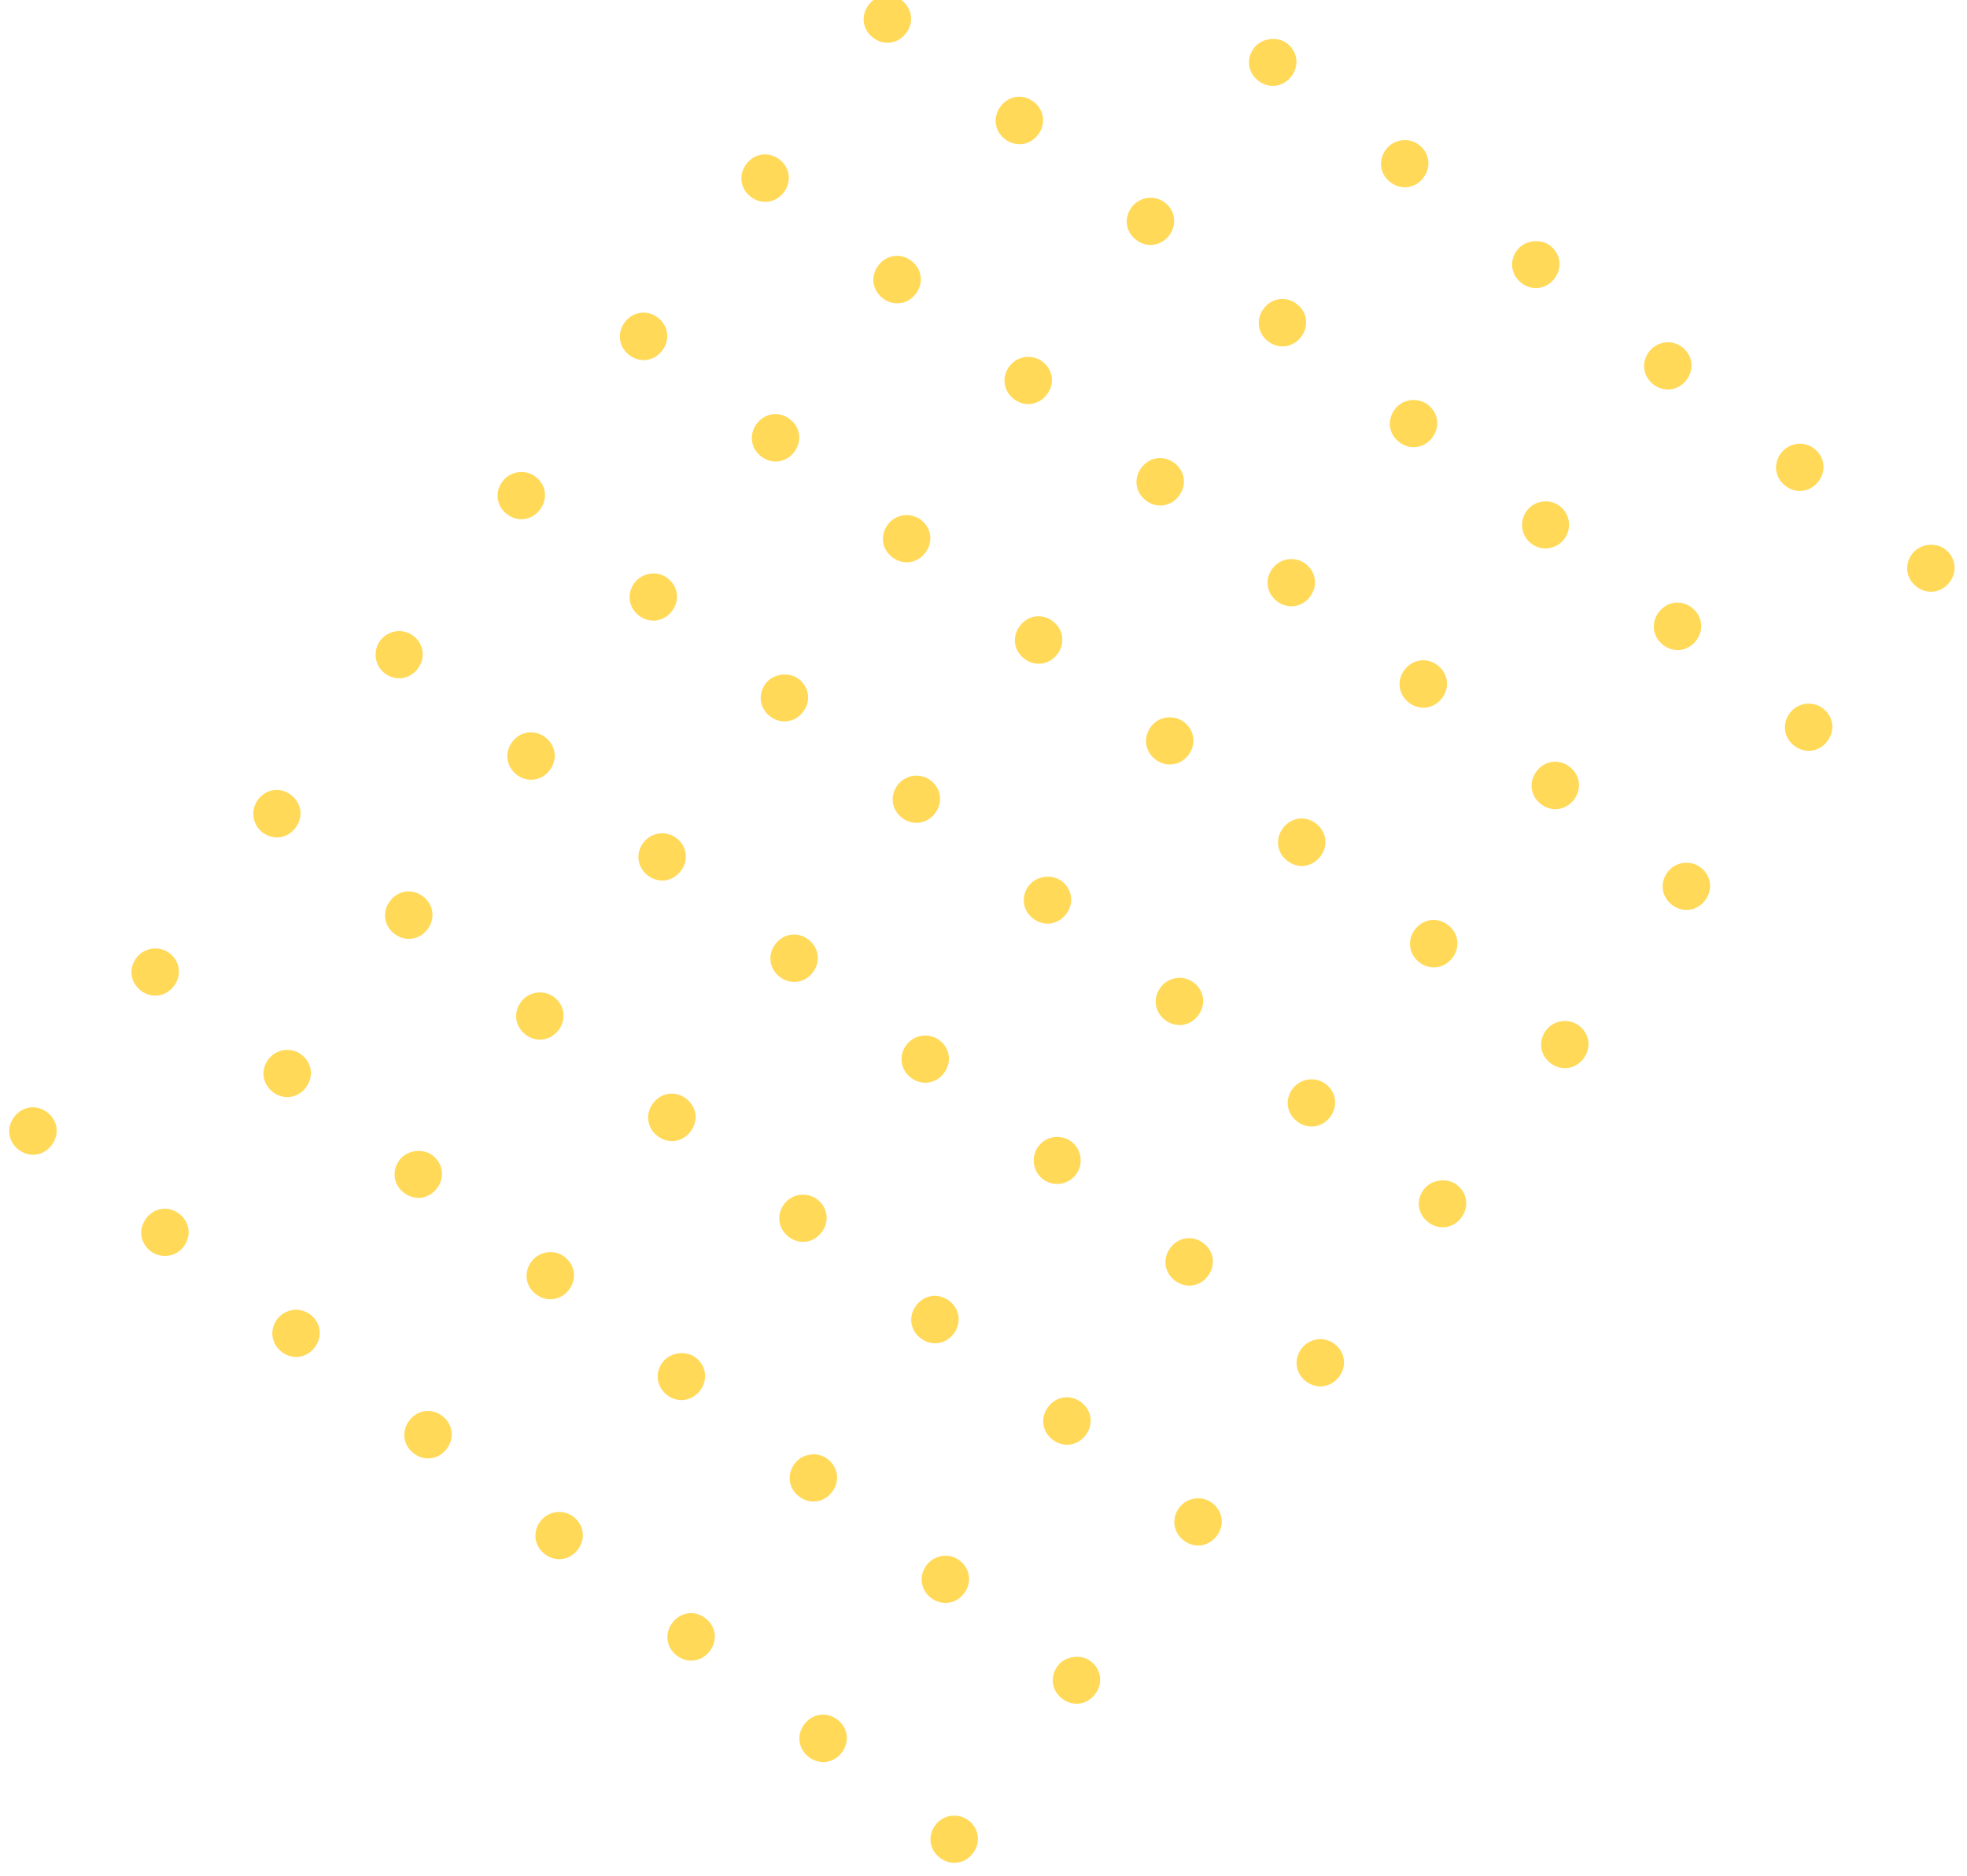 <svg width="216" height="206" viewBox="0 0 216 206" fill="none" xmlns="http://www.w3.org/2000/svg">
<g opacity="0.8" clip-path="url(#clip0_2234_9590)">
<path d="M34.083 144.335C35.25 145.232 35.451 146.783 34.551 147.954C33.651 149.126 32.1 149.331 30.933 148.434C29.766 147.537 29.565 145.986 30.465 144.815C31.365 143.644 33.013 143.513 34.083 144.335Z" fill="#FFCF2D"/>
<path d="M47.508 126.864C48.675 127.761 48.876 129.312 47.976 130.484C47.076 131.655 45.526 131.86 44.358 130.963C43.191 130.066 42.99 128.515 43.891 127.344C44.715 126.27 46.438 126.042 47.508 126.864Z" fill="#FFCF2D"/>
<path d="M60.858 109.492C62.026 110.389 62.226 111.94 61.326 113.112C60.426 114.283 58.876 114.488 57.708 113.591C56.541 112.694 56.34 111.143 57.241 109.972C58.141 108.801 59.788 108.67 60.858 109.492Z" fill="#FFCF2D"/>
<path d="M74.284 92.022C75.451 92.919 75.651 94.471 74.751 95.642C73.851 96.813 72.301 97.019 71.134 96.122C69.966 95.225 69.766 93.673 70.666 92.502C71.566 91.331 73.214 91.2 74.284 92.022Z" fill="#FFCF2D"/>
<path d="M87.709 74.553C88.876 75.45 89.077 77.001 88.177 78.172C87.277 79.343 85.726 79.549 84.559 78.652C83.392 77.755 83.191 76.204 84.091 75.032C84.916 73.959 86.639 73.731 87.709 74.553Z" fill="#FFCF2D"/>
<path d="M101.134 57.083C102.301 57.98 102.502 59.531 101.602 60.702C100.702 61.874 99.151 62.079 97.984 61.182C96.817 60.285 96.616 58.734 97.516 57.563C98.416 56.392 100.064 56.261 101.134 57.083Z" fill="#FFCF2D"/>
<path d="M114.484 39.711C115.652 40.608 115.852 42.159 114.952 43.33C114.052 44.502 112.502 44.707 111.334 43.81C110.167 42.913 109.967 41.362 110.867 40.191C111.767 39.02 113.414 38.889 114.484 39.711Z" fill="#FFCF2D"/>
<path d="M127.91 22.241C129.077 23.138 129.277 24.689 128.377 25.861C127.477 27.032 125.927 27.237 124.76 26.34C123.592 25.443 123.392 23.892 124.292 22.721C125.192 21.55 126.84 21.419 127.91 22.241Z" fill="#FFCF2D"/>
<path d="M141.335 4.772C142.502 5.669 142.703 7.22 141.803 8.391C140.903 9.562 139.352 9.768 138.185 8.871C137.018 7.974 136.817 6.422 137.717 5.251C138.542 4.178 140.265 3.949 141.335 4.772Z" fill="#FFCF2D"/>
<path d="M48.577 155.473C49.744 156.37 49.944 157.921 49.044 159.092C48.144 160.263 46.594 160.469 45.426 159.572C44.259 158.675 44.059 157.124 44.959 155.952C45.859 154.781 47.409 154.576 48.577 155.473Z" fill="#FFCF2D"/>
<path d="M62.002 138.003C63.169 138.9 63.37 140.451 62.47 141.622C61.57 142.793 60.019 142.999 58.852 142.102C57.684 141.205 57.484 139.654 58.384 138.483C59.209 137.409 60.835 137.106 62.002 138.003Z" fill="#FFCF2D"/>
<path d="M75.352 120.631C76.519 121.528 76.72 123.079 75.82 124.25C74.92 125.421 73.369 125.627 72.202 124.73C71.035 123.833 70.834 122.282 71.734 121.111C72.634 119.939 74.185 119.734 75.352 120.631Z" fill="#FFCF2D"/>
<path d="M88.777 103.161C89.945 104.058 90.145 105.609 89.245 106.781C88.345 107.952 86.794 108.157 85.627 107.26C84.46 106.363 84.26 104.812 85.159 103.641C86.059 102.47 87.61 102.264 88.777 103.161Z" fill="#FFCF2D"/>
<path d="M102.203 85.691C103.37 86.588 103.57 88.139 102.67 89.31C101.77 90.481 100.22 90.687 99.052 89.79C97.885 88.892 97.685 87.341 98.585 86.17C99.41 85.097 101.035 84.793 102.203 85.691Z" fill="#FFCF2D"/>
<path d="M115.628 68.221C116.795 69.118 116.996 70.669 116.096 71.84C115.196 73.011 113.645 73.217 112.478 72.32C111.311 71.423 111.11 69.872 112.01 68.701C112.91 67.529 114.461 67.324 115.628 68.221Z" fill="#FFCF2D"/>
<path d="M128.978 50.849C130.145 51.746 130.346 53.297 129.446 54.468C128.546 55.639 126.995 55.845 125.828 54.948C124.661 54.051 124.46 52.5 125.36 51.328C126.26 50.157 127.811 49.952 128.978 50.849Z" fill="#FFCF2D"/>
<path d="M142.403 33.379C143.571 34.276 143.771 35.827 142.871 36.998C141.971 38.169 140.42 38.375 139.253 37.478C138.086 36.581 137.885 35.03 138.785 33.859C139.685 32.688 141.236 32.482 142.403 33.379Z" fill="#FFCF2D"/>
<path d="M155.829 15.909C156.996 16.806 157.196 18.357 156.296 19.529C155.396 20.7 153.846 20.905 152.678 20.008C151.511 19.111 151.311 17.56 152.211 16.389C153.036 15.315 154.661 15.012 155.829 15.909Z" fill="#FFCF2D"/>
<path d="M5.193 122.133C6.36 123.03 6.561 124.581 5.661 125.752C4.761 126.923 3.21 127.129 2.043 126.232C0.875 125.335 0.675 123.784 1.575 122.613C2.475 121.441 4.026 121.236 5.193 122.133Z" fill="#FFCF2D"/>
<path d="M18.618 104.663C19.785 105.56 19.986 107.111 19.086 108.282C18.186 109.454 16.635 109.659 15.468 108.762C14.301 107.865 14.1 106.314 15 105.143C15.825 104.069 17.451 103.766 18.618 104.663Z" fill="#FFCF2D"/>
<path d="M31.968 87.291C33.136 88.188 33.336 89.739 32.436 90.91C31.536 92.082 29.985 92.287 28.818 91.39C27.651 90.493 27.525 88.844 28.35 87.771C29.25 86.6 30.801 86.394 31.968 87.291Z" fill="#FFCF2D"/>
<path d="M45.394 69.821C46.561 70.718 46.761 72.269 45.861 73.441C44.961 74.612 43.411 74.817 42.243 73.92C41.076 73.023 40.951 71.375 41.776 70.301C42.601 69.228 44.226 68.924 45.394 69.821Z" fill="#FFCF2D"/>
<path d="M58.819 52.352C59.986 53.249 60.187 54.8 59.286 55.971C58.386 57.142 56.836 57.348 55.669 56.451C54.501 55.554 54.301 54.002 55.201 52.831C56.026 51.758 57.651 51.455 58.819 52.352Z" fill="#FFCF2D"/>
<path d="M72.244 34.881C73.411 35.778 73.612 37.329 72.712 38.5C71.812 39.671 70.261 39.877 69.094 38.98C67.927 38.083 67.726 36.532 68.626 35.361C69.526 34.19 71.077 33.984 72.244 34.881Z" fill="#FFCF2D"/>
<path d="M85.594 17.509C86.761 18.406 86.962 19.957 86.062 21.128C85.162 22.299 83.611 22.505 82.444 21.608C81.277 20.711 81.076 19.16 81.976 17.989C82.876 16.817 84.427 16.612 85.594 17.509Z" fill="#FFCF2D"/>
<path d="M99.019 0.039C100.187 0.936 100.387 2.487 99.487 3.658C98.587 4.83 97.037 5.035 95.869 4.138C94.702 3.241 94.502 1.69 95.402 0.519C96.302 -0.652 97.852 -0.858 99.019 0.039Z" fill="#FFCF2D"/>
<path d="M19.686 133.272C20.854 134.169 21.054 135.72 20.154 136.891C19.254 138.062 17.606 138.193 16.536 137.371C15.369 136.474 15.169 134.922 16.069 133.751C16.969 132.58 18.519 132.374 19.686 133.272Z" fill="#FFCF2D"/>
<path d="M33.112 115.801C34.279 116.698 34.48 118.249 33.58 119.42C32.679 120.591 31.129 120.797 29.962 119.9C28.794 119.003 28.594 117.452 29.494 116.281C30.319 115.207 31.945 114.904 33.112 115.801Z" fill="#FFCF2D"/>
<path d="M46.462 98.429C47.629 99.326 47.83 100.877 46.93 102.048C46.029 103.219 44.479 103.425 43.312 102.528C42.145 101.631 41.944 100.08 42.844 98.909C43.744 97.737 45.295 97.532 46.462 98.429Z" fill="#FFCF2D"/>
<path d="M59.887 80.959C61.054 81.856 61.255 83.407 60.355 84.578C59.455 85.749 57.904 85.955 56.737 85.058C55.57 84.161 55.369 82.61 56.269 81.439C57.169 80.268 58.72 80.062 59.887 80.959Z" fill="#FFCF2D"/>
<path d="M73.312 63.489C74.48 64.386 74.68 65.938 73.78 67.109C72.88 68.28 71.33 68.485 70.162 67.588C68.995 66.691 68.795 65.14 69.695 63.969C70.52 62.895 72.145 62.592 73.312 63.489Z" fill="#FFCF2D"/>
<path d="M86.738 46.02C87.905 46.917 88.106 48.468 87.205 49.639C86.305 50.81 84.755 51.016 83.588 50.119C82.42 49.222 82.22 47.67 83.12 46.499C84.02 45.328 85.57 45.123 86.738 46.02Z" fill="#FFCF2D"/>
<path d="M100.088 28.648C101.255 29.544 101.456 31.096 100.556 32.267C99.656 33.438 98.105 33.644 96.938 32.747C95.77 31.849 95.57 30.298 96.47 29.127C97.37 27.956 98.921 27.75 100.088 28.648Z" fill="#FFCF2D"/>
<path d="M113.513 11.178C114.68 12.075 114.881 13.626 113.981 14.797C113.081 15.968 111.53 16.174 110.363 15.277C109.196 14.38 108.995 12.829 109.895 11.658C110.795 10.486 112.346 10.281 113.513 11.178Z" fill="#FFCF2D"/>
<path d="M62.974 166.536C64.141 167.433 64.341 168.984 63.441 170.156C62.541 171.327 60.991 171.532 59.824 170.635C58.656 169.738 58.456 168.187 59.356 167.016C60.256 165.845 61.904 165.714 62.974 166.536Z" fill="#FFCF2D"/>
<path d="M76.399 149.066C77.566 149.963 77.767 151.515 76.867 152.686C75.966 153.857 74.416 154.063 73.249 153.166C72.082 152.268 71.881 150.717 72.781 149.546C73.606 148.473 75.329 148.244 76.399 149.066Z" fill="#FFCF2D"/>
<path d="M89.749 131.694C90.916 132.591 91.117 134.143 90.217 135.314C89.317 136.485 87.766 136.69 86.599 135.793C85.432 134.896 85.231 133.345 86.131 132.174C87.031 131.003 88.679 130.872 89.749 131.694Z" fill="#FFCF2D"/>
<path d="M103.174 114.225C104.342 115.122 104.542 116.673 103.642 117.844C102.742 119.015 101.191 119.221 100.024 118.324C98.857 117.427 98.656 115.876 99.556 114.704C100.456 113.533 102.104 113.402 103.174 114.225Z" fill="#FFCF2D"/>
<path d="M116.6 96.755C117.767 97.652 117.967 99.203 117.067 100.374C116.167 101.545 114.617 101.751 113.449 100.854C112.282 99.957 112.082 98.406 112.982 97.235C113.807 96.161 115.53 95.933 116.6 96.755Z" fill="#FFCF2D"/>
<path d="M130.025 79.284C131.192 80.181 131.393 81.732 130.493 82.904C129.593 84.075 128.042 84.28 126.875 83.383C125.707 82.486 125.507 80.935 126.407 79.764C127.307 78.593 128.955 78.462 130.025 79.284Z" fill="#FFCF2D"/>
<path d="M143.375 61.912C144.542 62.809 144.743 64.36 143.843 65.531C142.943 66.703 141.392 66.908 140.225 66.011C139.058 65.114 138.857 63.563 139.757 62.392C140.657 61.221 142.305 61.09 143.375 61.912Z" fill="#FFCF2D"/>
<path d="M156.8 44.442C157.968 45.34 158.168 46.891 157.268 48.062C156.368 49.233 154.817 49.438 153.65 48.541C152.483 47.645 152.282 46.093 153.182 44.922C154.082 43.751 155.73 43.62 156.8 44.442Z" fill="#FFCF2D"/>
<path d="M170.226 26.973C171.393 27.87 171.593 29.421 170.693 30.592C169.793 31.763 168.243 31.969 167.075 31.072C165.908 30.175 165.708 28.624 166.608 27.452C167.433 26.379 169.155 26.15 170.226 26.973Z" fill="#FFCF2D"/>
<path d="M77.467 177.674C78.635 178.571 78.835 180.122 77.935 181.293C77.035 182.464 75.484 182.67 74.317 181.773C73.15 180.876 72.949 179.325 73.849 178.154C74.749 176.982 76.3 176.777 77.467 177.674Z" fill="#FFCF2D"/>
<path d="M90.892 160.204C92.06 161.101 92.26 162.652 91.36 163.823C90.46 164.995 88.91 165.2 87.742 164.303C86.575 163.406 86.375 161.855 87.275 160.684C88.1 159.61 89.725 159.307 90.892 160.204Z" fill="#FFCF2D"/>
<path d="M104.243 142.832C105.41 143.729 105.61 145.28 104.71 146.451C103.81 147.623 102.26 147.828 101.093 146.931C99.925 146.034 99.725 144.483 100.625 143.312C101.525 142.141 103.075 141.935 104.243 142.832Z" fill="#FFCF2D"/>
<path d="M118.136 128.982C119.005 127.85 118.796 126.229 117.668 125.362C116.54 124.495 114.92 124.71 114.05 125.842C113.18 126.974 113.39 128.594 114.518 129.461C115.646 130.328 117.266 130.114 118.136 128.982Z" fill="#FFCF2D"/>
<path d="M131.093 107.893C132.26 108.79 132.461 110.341 131.561 111.512C130.661 112.683 129.11 112.889 127.943 111.992C126.776 111.095 126.575 109.544 127.475 108.372C128.3 107.299 129.926 106.996 131.093 107.893Z" fill="#FFCF2D"/>
<path d="M144.518 90.423C145.686 91.32 145.886 92.871 144.986 94.042C144.086 95.213 142.536 95.419 141.368 94.522C140.201 93.625 140.001 92.074 140.901 90.903C141.801 89.731 143.351 89.526 144.518 90.423Z" fill="#FFCF2D"/>
<path d="M157.869 73.051C159.036 73.948 159.236 75.499 158.336 76.67C157.436 77.841 155.886 78.047 154.719 77.15C153.551 76.253 153.351 74.702 154.251 73.531C155.151 72.359 156.701 72.154 157.869 73.051Z" fill="#FFCF2D"/>
<path d="M171.762 59.2C172.631 58.069 172.422 56.448 171.294 55.581C170.166 54.714 168.546 54.929 167.676 56.061C166.806 57.193 167.016 58.813 168.144 59.68C169.272 60.547 170.892 60.332 171.762 59.2Z" fill="#FFCF2D"/>
<path d="M184.719 38.111C185.886 39.008 186.087 40.559 185.187 41.731C184.287 42.902 182.736 43.108 181.569 42.21C180.402 41.313 180.201 39.762 181.101 38.591C181.926 37.517 183.552 37.214 184.719 38.111Z" fill="#FFCF2D"/>
<path d="M91.961 188.813C93.128 189.71 93.329 191.261 92.429 192.432C91.529 193.603 89.978 193.809 88.811 192.912C87.644 192.015 87.443 190.463 88.343 189.292C89.243 188.121 90.794 187.916 91.961 188.813Z" fill="#FFCF2D"/>
<path d="M105.386 171.343C106.553 172.24 106.754 173.791 105.854 174.962C104.954 176.133 103.403 176.339 102.236 175.442C101.069 174.545 100.868 172.994 101.768 171.823C102.593 170.749 104.219 170.446 105.386 171.343Z" fill="#FFCF2D"/>
<path d="M118.736 153.971C119.904 154.868 120.104 156.419 119.204 157.59C118.304 158.761 116.753 158.967 115.586 158.07C114.419 157.173 114.218 155.622 115.118 154.45C116.018 153.279 117.569 153.074 118.736 153.971Z" fill="#FFCF2D"/>
<path d="M132.162 136.501C133.329 137.398 133.529 138.949 132.629 140.12C131.729 141.292 130.179 141.497 129.012 140.6C127.844 139.703 127.644 138.152 128.544 136.981C129.444 135.81 130.994 135.604 132.162 136.501Z" fill="#FFCF2D"/>
<path d="M145.587 119.031C146.754 119.928 146.955 121.479 146.055 122.651C145.155 123.822 143.604 124.027 142.437 123.13C141.27 122.233 141.069 120.682 141.969 119.511C142.794 118.437 144.42 118.134 145.587 119.031Z" fill="#FFCF2D"/>
<path d="M159.012 101.561C160.179 102.458 160.38 104.009 159.48 105.18C158.58 106.351 157.029 106.557 155.862 105.66C154.695 104.763 154.494 103.211 155.394 102.04C156.294 100.869 157.845 100.664 159.012 101.561Z" fill="#FFCF2D"/>
<path d="M172.362 84.189C173.53 85.086 173.73 86.637 172.83 87.808C171.93 88.979 170.379 89.185 169.212 88.288C168.045 87.391 167.844 85.839 168.744 84.668C169.644 83.497 171.195 83.291 172.362 84.189Z" fill="#FFCF2D"/>
<path d="M185.788 66.719C186.955 67.616 187.155 69.167 186.255 70.338C185.355 71.509 183.805 71.715 182.637 70.818C181.47 69.921 181.27 68.37 182.17 67.198C183.07 66.027 184.62 65.822 185.788 66.719Z" fill="#FFCF2D"/>
<path d="M199.213 49.249C200.38 50.146 200.581 51.697 199.681 52.868C198.781 54.04 197.23 54.245 196.063 53.348C194.895 52.451 194.695 50.9 195.595 49.729C196.42 48.655 198.046 48.352 199.213 49.249Z" fill="#FFCF2D"/>
<path d="M106.357 199.876C107.525 200.773 107.725 202.324 106.825 203.495C105.925 204.667 104.375 204.872 103.207 203.975C102.04 203.078 101.84 201.527 102.74 200.356C103.64 199.185 105.287 199.054 106.357 199.876Z" fill="#FFCF2D"/>
<path d="M119.783 182.406C120.95 183.303 121.15 184.854 120.25 186.026C119.35 187.197 117.8 187.402 116.633 186.505C115.465 185.608 115.265 184.057 116.165 182.886C116.99 181.812 118.713 181.584 119.783 182.406Z" fill="#FFCF2D"/>
<path d="M133.133 165.034C134.3 165.931 134.5 167.482 133.6 168.654C132.7 169.825 131.15 170.03 129.983 169.133C128.815 168.236 128.615 166.685 129.515 165.514C130.415 164.343 132.063 164.212 133.133 165.034Z" fill="#FFCF2D"/>
<path d="M146.558 147.564C147.725 148.462 147.926 150.013 147.026 151.184C146.126 152.355 144.575 152.561 143.408 151.664C142.241 150.767 142.04 149.215 142.94 148.044C143.84 146.873 145.488 146.742 146.558 147.564Z" fill="#FFCF2D"/>
<path d="M159.983 130.094C161.151 130.991 161.351 132.542 160.451 133.713C159.551 134.884 158.001 135.09 156.833 134.193C155.666 133.296 155.466 131.745 156.366 130.574C157.191 129.5 158.913 129.272 159.983 130.094Z" fill="#FFCF2D"/>
<path d="M173.409 112.624C174.576 113.521 174.776 115.072 173.876 116.243C172.976 117.415 171.426 117.62 170.259 116.723C169.091 115.826 168.891 114.275 169.791 113.104C170.691 111.933 172.339 111.802 173.409 112.624Z" fill="#FFCF2D"/>
<path d="M186.759 95.252C187.926 96.149 188.126 97.7 187.226 98.871C186.326 100.042 184.776 100.248 183.609 99.351C182.441 98.454 182.241 96.903 183.141 95.732C184.041 94.561 185.689 94.43 186.759 95.252Z" fill="#FFCF2D"/>
<path d="M200.184 77.782C201.351 78.679 201.552 80.231 200.652 81.402C199.752 82.573 198.201 82.778 197.034 81.881C195.867 80.984 195.666 79.433 196.566 78.262C197.466 77.091 199.114 76.96 200.184 77.782Z" fill="#FFCF2D"/>
<path d="M213.609 60.313C214.777 61.21 214.977 62.761 214.077 63.932C213.177 65.103 211.627 65.309 210.459 64.412C209.292 63.515 209.092 61.963 209.992 60.792C210.817 59.719 212.539 59.49 213.609 60.313Z" fill="#FFCF2D"/>
</g>
<defs>
<clipPath id="clip0_2234_9590">
<rect width="181.184" height="132.739" fill="white" transform="translate(0 124.662) rotate(-52.458)"/>
</clipPath>
</defs>
</svg>
